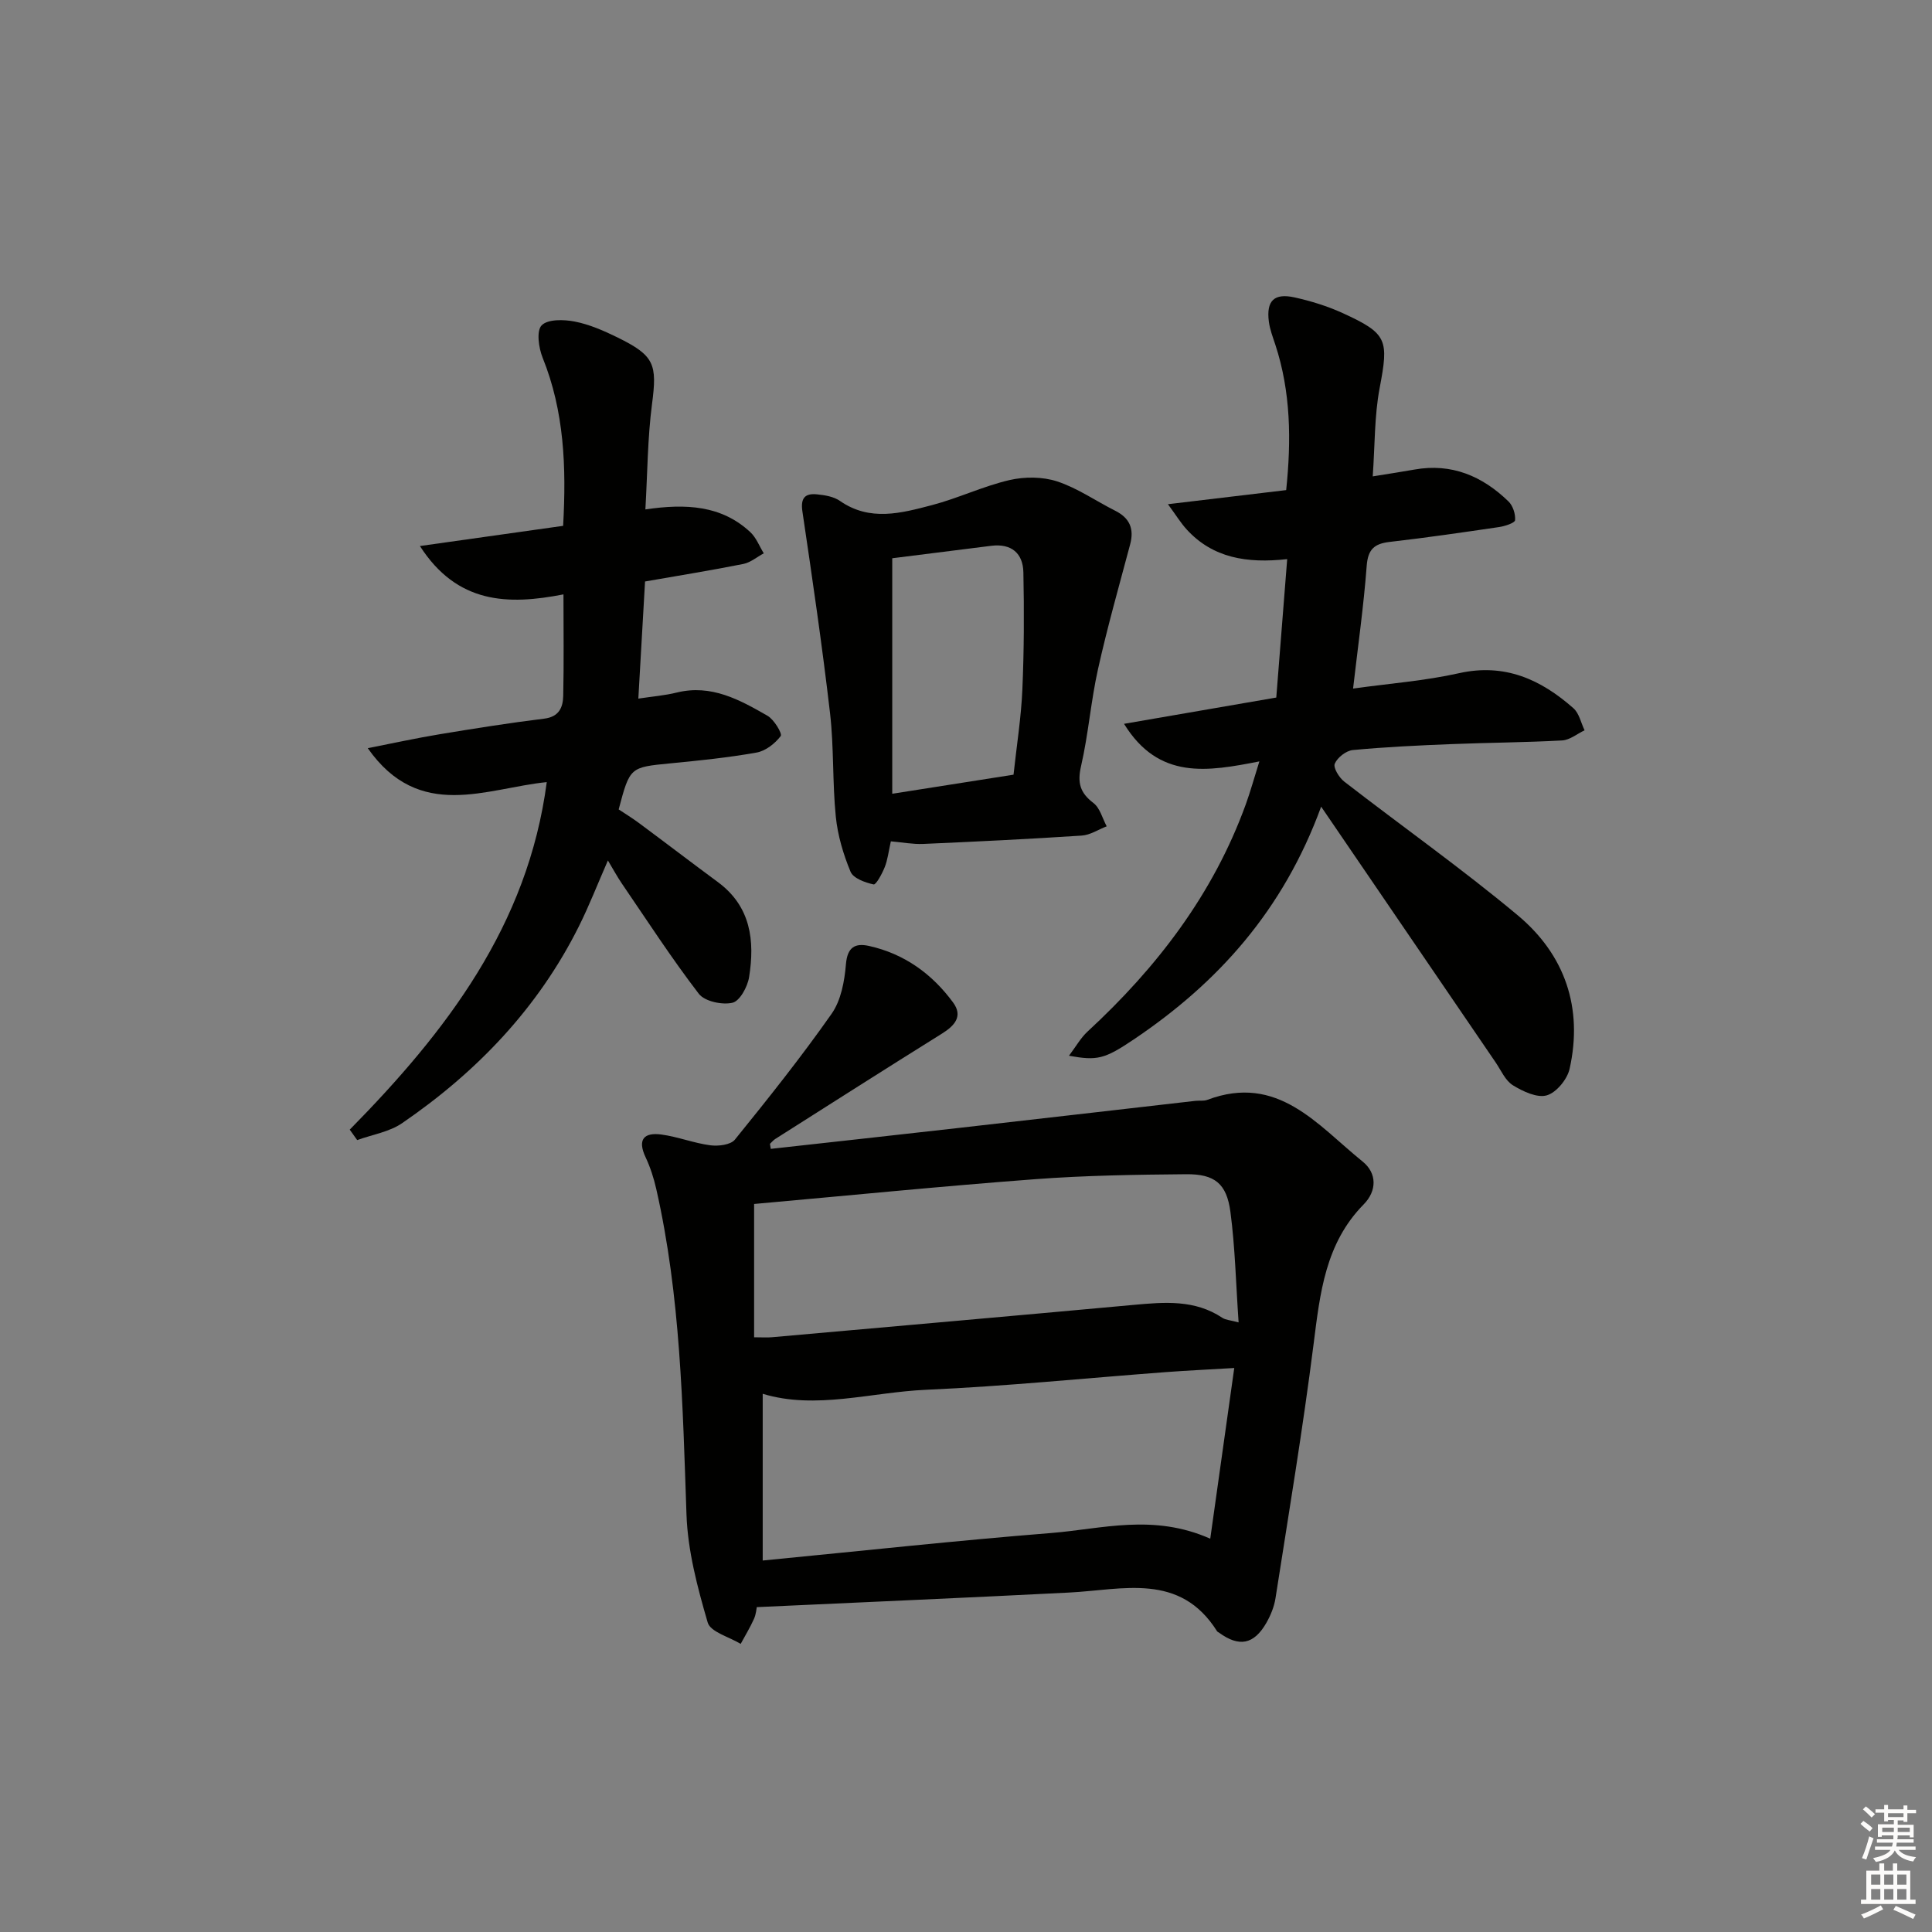 <svg enable-background="new 0 0 400 400" viewBox="0 0 400 400" xmlns="http://www.w3.org/2000/svg"><rect x="0" y="0" width="400" height="400" fill="#808080" stroke="none"/><g fill="#010100"><path d="m159.58 237.86c12.97-1.44 25.94-2.86 38.91-4.33 16.33-1.85 32.66-3.74 49-5.61.83-.09 1.73.07 2.48-.21 14.58-5.49 22.8 5.23 32.14 12.77 3.02 2.43 2.97 6.09.22 8.88-7.95 8.08-9.03 18.37-10.36 28.88-2.23 17.6-5.15 35.11-7.89 52.64-.27 1.76-1 3.55-1.89 5.11-2.59 4.51-5.64 5.07-9.81 2.03-.13-.1-.32-.16-.4-.29-7.71-12.25-19.53-8.57-30.62-8.01-21.4 1.09-42.8 2.01-64.68 3.02-.06.26-.13 1.44-.58 2.44-.8 1.78-1.82 3.45-2.75 5.17-2.37-1.45-6.26-2.46-6.83-4.43-2.12-7.27-4.13-14.83-4.39-22.35-.79-22.61-1.22-45.21-6.26-67.41-.51-2.25-1.23-4.49-2.21-6.57-1.73-3.67-.34-5.18 3.26-4.7 3.42.46 6.72 1.78 10.13 2.23 1.66.22 4.21-.08 5.1-1.17 6.9-8.52 13.75-17.11 20.04-26.08 1.94-2.77 2.66-6.73 2.95-10.23.3-3.56 1.9-4.43 4.79-3.79 7.29 1.62 13.04 5.77 17.4 11.71 2.08 2.83.34 4.78-2.28 6.42-11.56 7.21-23.06 14.54-34.57 21.85-.4.26-.71.66-1.07.99.05.35.11.7.17 1.04zm90.99 80.71c1.72-12.25 3.32-23.58 4.97-35.34-5.59.33-9.88.53-14.15.85-16.56 1.24-33.09 2.93-49.67 3.66-11.43.51-22.82 4.17-33.81.83v34.52c20.47-1.99 40.1-4.13 59.77-5.7 10.47-.84 21.06-4.06 32.89 1.18zm-94.44-69.3v27.6c1.71 0 2.7.08 3.68-.01 24.98-2.22 49.96-4.41 74.93-6.7 6.36-.58 12.62-1.12 18.32 2.67.71.47 1.7.5 3.38.96-.56-8.04-.72-15.54-1.7-22.92-.78-5.83-3.26-7.81-9.15-7.76-10.44.09-20.89.25-31.29 1.03-19.21 1.44-38.38 3.36-58.17 5.13z"/><path d="m273.53 167.01c-7.89 21.56-21.41 36.49-38.79 48.19-6.08 4.09-7.57 4.44-13.42 3.38 1.45-1.92 2.43-3.7 3.85-5.01 14.38-13.28 26.01-28.45 32.75-47.02.95-2.63 1.7-5.33 2.82-8.91-10.65 2.08-20.81 3.93-28.02-7.78 10.71-1.85 20.61-3.56 31.52-5.44.72-9.18 1.46-18.53 2.26-28.66-8.39.93-15.41-.26-20.78-6.11-1.24-1.35-2.22-2.96-3.91-5.26 8.81-1.05 16.47-1.96 24.48-2.92 1.07-10.29.97-20.3-2.25-30.12-.52-1.57-1.13-3.15-1.34-4.78-.55-4.3 1.09-5.94 5.35-4.99 3.37.75 6.75 1.79 9.89 3.22 9.37 4.28 9.6 5.53 7.69 15.6-1.08 5.73-.96 11.69-1.42 18.23 3.82-.62 6.23-.98 8.62-1.41 7.71-1.38 14.07 1.35 19.48 6.59.92.89 1.48 2.62 1.37 3.89-.05.57-2.1 1.24-3.3 1.42-7.55 1.11-15.1 2.21-22.68 3.08-3.17.37-4.48 1.53-4.74 4.95-.63 8.38-1.82 16.72-2.82 25.41 7.59-1.06 14.87-1.6 21.92-3.18 9.48-2.12 16.95 1.29 23.7 7.25 1.19 1.05 1.56 3.02 2.31 4.57-1.54.73-3.06 2.01-4.64 2.1-7.64.42-15.29.45-22.94.76-6.81.27-13.62.59-20.4 1.23-1.39.13-3.19 1.54-3.74 2.82-.36.83.9 2.89 1.96 3.71 11.95 9.26 24.32 18 35.92 27.68 9.76 8.15 13.56 19.15 10.74 31.79-.48 2.16-2.73 4.91-4.72 5.49-2.01.58-4.94-.81-7.01-2.08-1.57-.96-2.45-3.07-3.57-4.72-11.81-17.31-23.61-34.61-36.14-52.97z"/><path d="m72.41 233.88c19.96-20.28 36.89-42.26 40.79-71.95-12.46 1.23-26.35 8.26-37.06-7.03 5.35-1.05 10.09-2.09 14.87-2.88 7.2-1.19 14.41-2.34 21.65-3.23 3.12-.38 3.9-2.36 3.95-4.75.15-6.79.05-13.59.05-20.98-11.49 2.25-22.01 1.99-29.72-10.01 10.47-1.48 19.99-2.82 29.65-4.18.68-12.22.23-23.71-4.24-34.8-.83-2.05-1.32-5.57-.21-6.71 1.26-1.3 4.59-1.23 6.83-.79 3.04.59 6.01 1.89 8.83 3.27 7.76 3.8 8.27 5.58 7.19 13.85-.92 7.02-.93 14.16-1.37 21.78 8.4-1.24 15.76-.85 21.73 4.71 1.22 1.14 1.87 2.9 2.78 4.38-1.41.76-2.74 1.9-4.23 2.2-6.66 1.33-13.37 2.41-20.35 3.63-.46 8.02-.91 15.92-1.39 24.25 2.88-.44 5.48-.64 7.97-1.26 7.14-1.75 13.01 1.5 18.77 4.81 1.37.78 3.11 3.72 2.74 4.2-1.18 1.55-3.13 3.09-5.01 3.42-5.88 1.05-11.84 1.65-17.79 2.23-8.41.82-8.42.74-10.75 9.54 1.31.87 2.82 1.79 4.24 2.85 5.46 4.05 10.86 8.18 16.33 12.22 6.81 5.04 7.64 12.13 6.43 19.66-.32 2-1.93 4.96-3.45 5.3-2.14.49-5.74-.28-6.96-1.86-5.65-7.36-10.71-15.18-15.95-22.85-.93-1.36-1.71-2.82-2.87-4.75-2.12 4.84-3.86 9.33-6 13.62-8.45 16.93-21.13 30.17-36.61 40.77-2.65 1.82-6.18 2.37-9.3 3.5-.5-.72-1.02-1.44-1.54-2.16z"/><path d="m184.44 174.19c-.48 2.15-.66 3.83-1.27 5.35-.54 1.36-1.8 3.68-2.3 3.57-1.75-.38-4.2-1.26-4.77-2.62-1.51-3.63-2.67-7.55-3.06-11.45-.71-7.1-.37-14.31-1.19-21.39-1.62-13.95-3.66-27.86-5.72-41.76-.42-2.82.57-3.79 3.03-3.54 1.62.16 3.46.46 4.74 1.36 6.22 4.32 12.7 2.53 19.05.87 5.42-1.42 10.58-3.91 16.03-5.18 3.14-.73 6.86-.72 9.89.27 4.21 1.38 7.99 4.04 12 6.06 3 1.5 3.98 3.72 3.12 6.96-2.29 8.6-4.73 17.17-6.66 25.85-1.48 6.63-1.99 13.47-3.51 20.08-.79 3.43-.22 5.52 2.56 7.63 1.36 1.03 1.86 3.18 2.75 4.83-1.73.67-3.42 1.81-5.19 1.92-10.94.72-21.9 1.25-32.85 1.73-2.1.08-4.22-.33-6.65-.54zm.29-9.85c8.85-1.39 16.94-2.66 25.11-3.95.66-6.11 1.58-11.85 1.83-17.63.35-8.08.38-16.18.21-24.26-.08-3.96-2.49-6.01-6.63-5.5-7.01.87-14.01 1.76-20.52 2.58z"/></g><path d="m385.2 377.6.6-.6c.6.4 1.3.9 1.9 1.5l-.6.7c-.8-.6-1.4-1.1-1.9-1.6zm.3 7.1c.6-1.4 1.1-2.9 1.5-4.5.3.1.6.3.9.4-.5 1.4-1 2.9-1.5 4.4zm.2-10.1.6-.6c.7.5 1.3 1.1 1.9 1.6l-.7.7c-.6-.6-1.2-1.2-1.8-1.7zm8.4-.8h.8v.9h1.8v.7h-1.8v1.8h-.8v-.3h-1.2v.9h3.3v2.6h-.8v-.4h-2.5c0 .3 0 .6-.1.8h3.4v.7h-3.5c0 .3-.1.6-.1.8h4v.7h-3.5c.7.9 1.9 1.3 3.6 1.5-.2.2-.4.5-.6.9-1.9-.3-3.2-1.1-3.8-2.3-.5 1.1-1.8 2-3.9 2.4-.2-.3-.4-.5-.6-.8 1.9-.4 3.1-.9 3.6-1.7h-3.2v-.7h3.5c.1-.2.1-.5.2-.8h-3.3v-.7h3.4c0-.2 0-.5 0-.8h-2.4v.3h-.8v-2.6h3.3v-.9h-1.2v.3h-.8v-1.8h-1.8v-.7h1.8v-.9h.8v.9h3.2zm-4.4 5.5h2.4c0-.3 0-.6 0-.9h-2.4zm1.2-3.1h3.2v-.8h-3.2zm4.4 2.2h-2.4v.9h2.5v-.9z" fill="#fcfbfa"/><path d="m389.2 385.8h.9v1.5h1.8v-1.5h.9v1.5h2.7v6h1.1v.9h-11.3v-.9h1.1v-6h2.7v-1.5zm.2 8.7.5.8c-1.2.6-2.5 1.3-4 1.9-.2-.3-.3-.6-.6-.8 1.6-.6 3-1.3 4.1-1.9zm-2-4.3h1.9v-2.1h-1.9zm0 3.1h1.9v-2.2h-1.9zm2.7-3.1h1.9v-2.1h-1.9zm0 3.1h1.9v-2.2h-1.9zm2.4 1.3c1.4.6 2.7 1.2 4.1 1.8l-.5.9c-1.5-.7-2.8-1.4-4.1-1.9zm2.2-6.5h-1.9v2.1h1.9zm-1.9 5.2h1.9v-2.2h-1.9z" fill="#fcfbfa"/></svg>